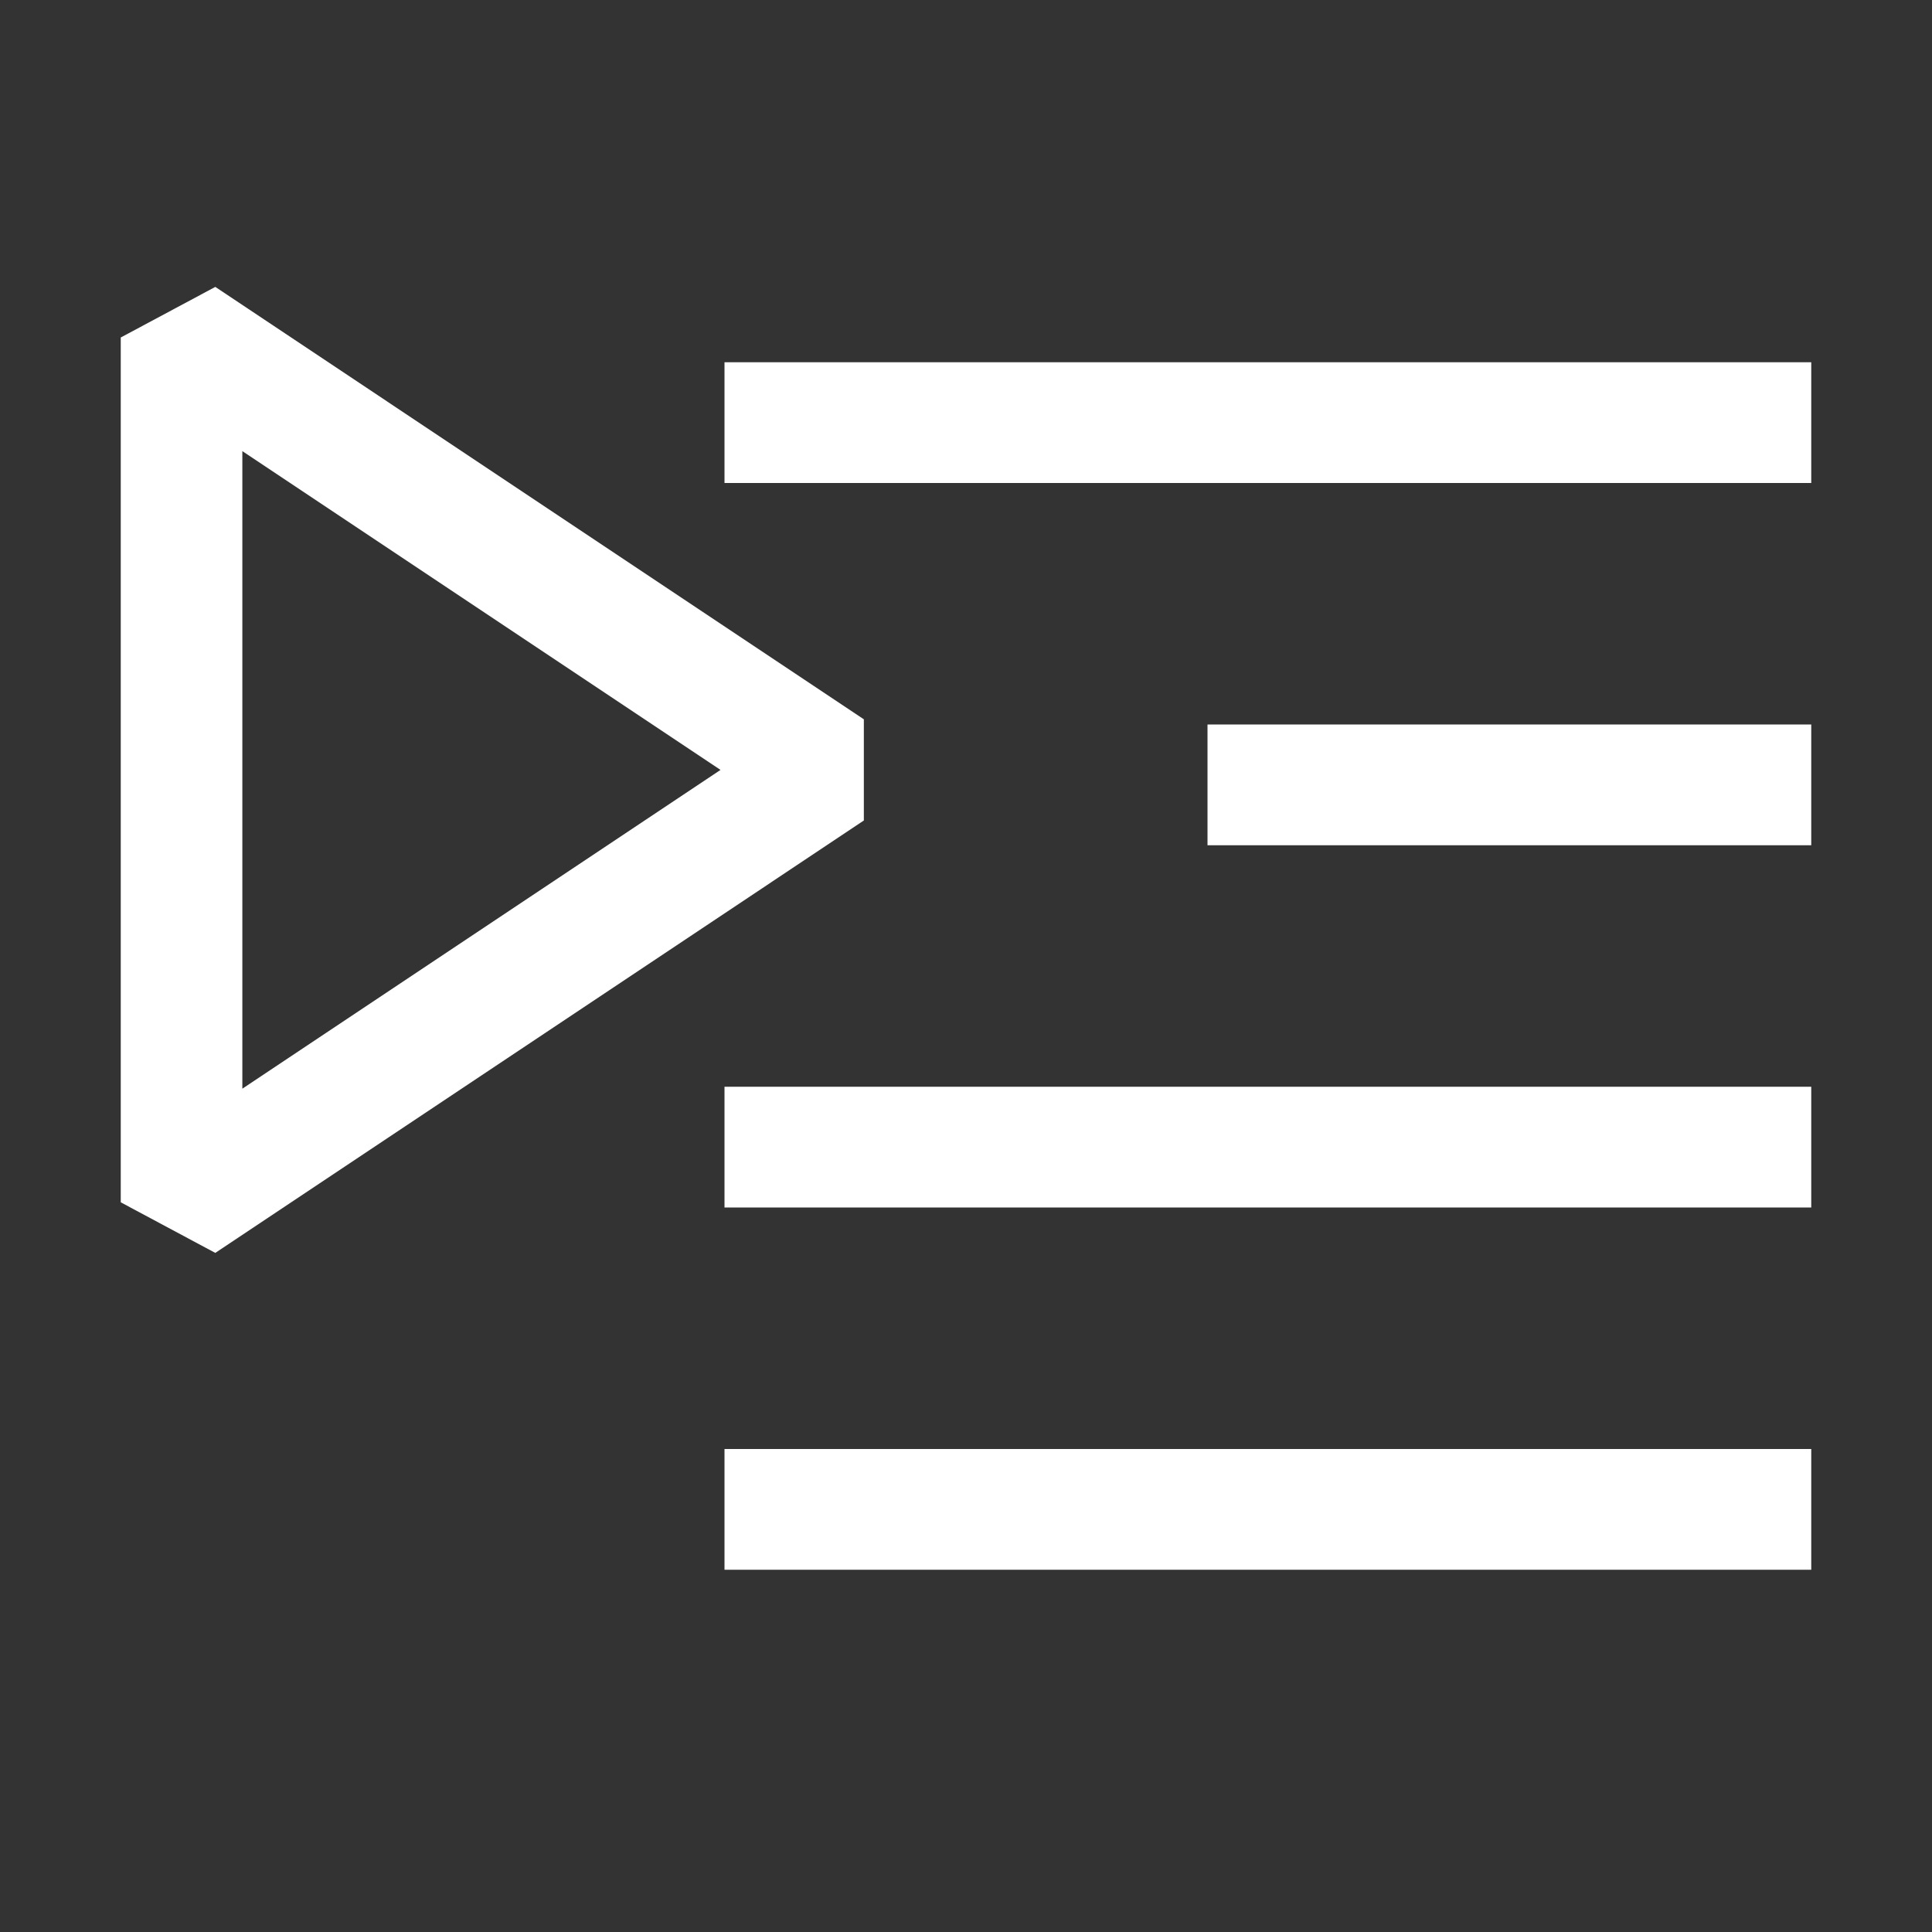 <svg width="16" height="16" viewBox="0 0 16 16" xmlns="http://www.w3.org/2000/svg" fill="white">
<rect x="0" y="0" width="16" height="16" fill="#333333" stroke="none"/>
<path d="M6 10V9h9v1H6zm4-4h5v1h-5V6zm5-3v1H6V3h9zm-9 9v1h9v-1H6z"/>
<path fill-rule="evenodd" clip-rule="evenodd" d="M1 2.795l.783-.419 5.371 3.581v.838l-5.371 3.581L1 9.957V2.795zm1.007.94v5.281l3.96-2.64-3.96-2.64z"/>
</svg>